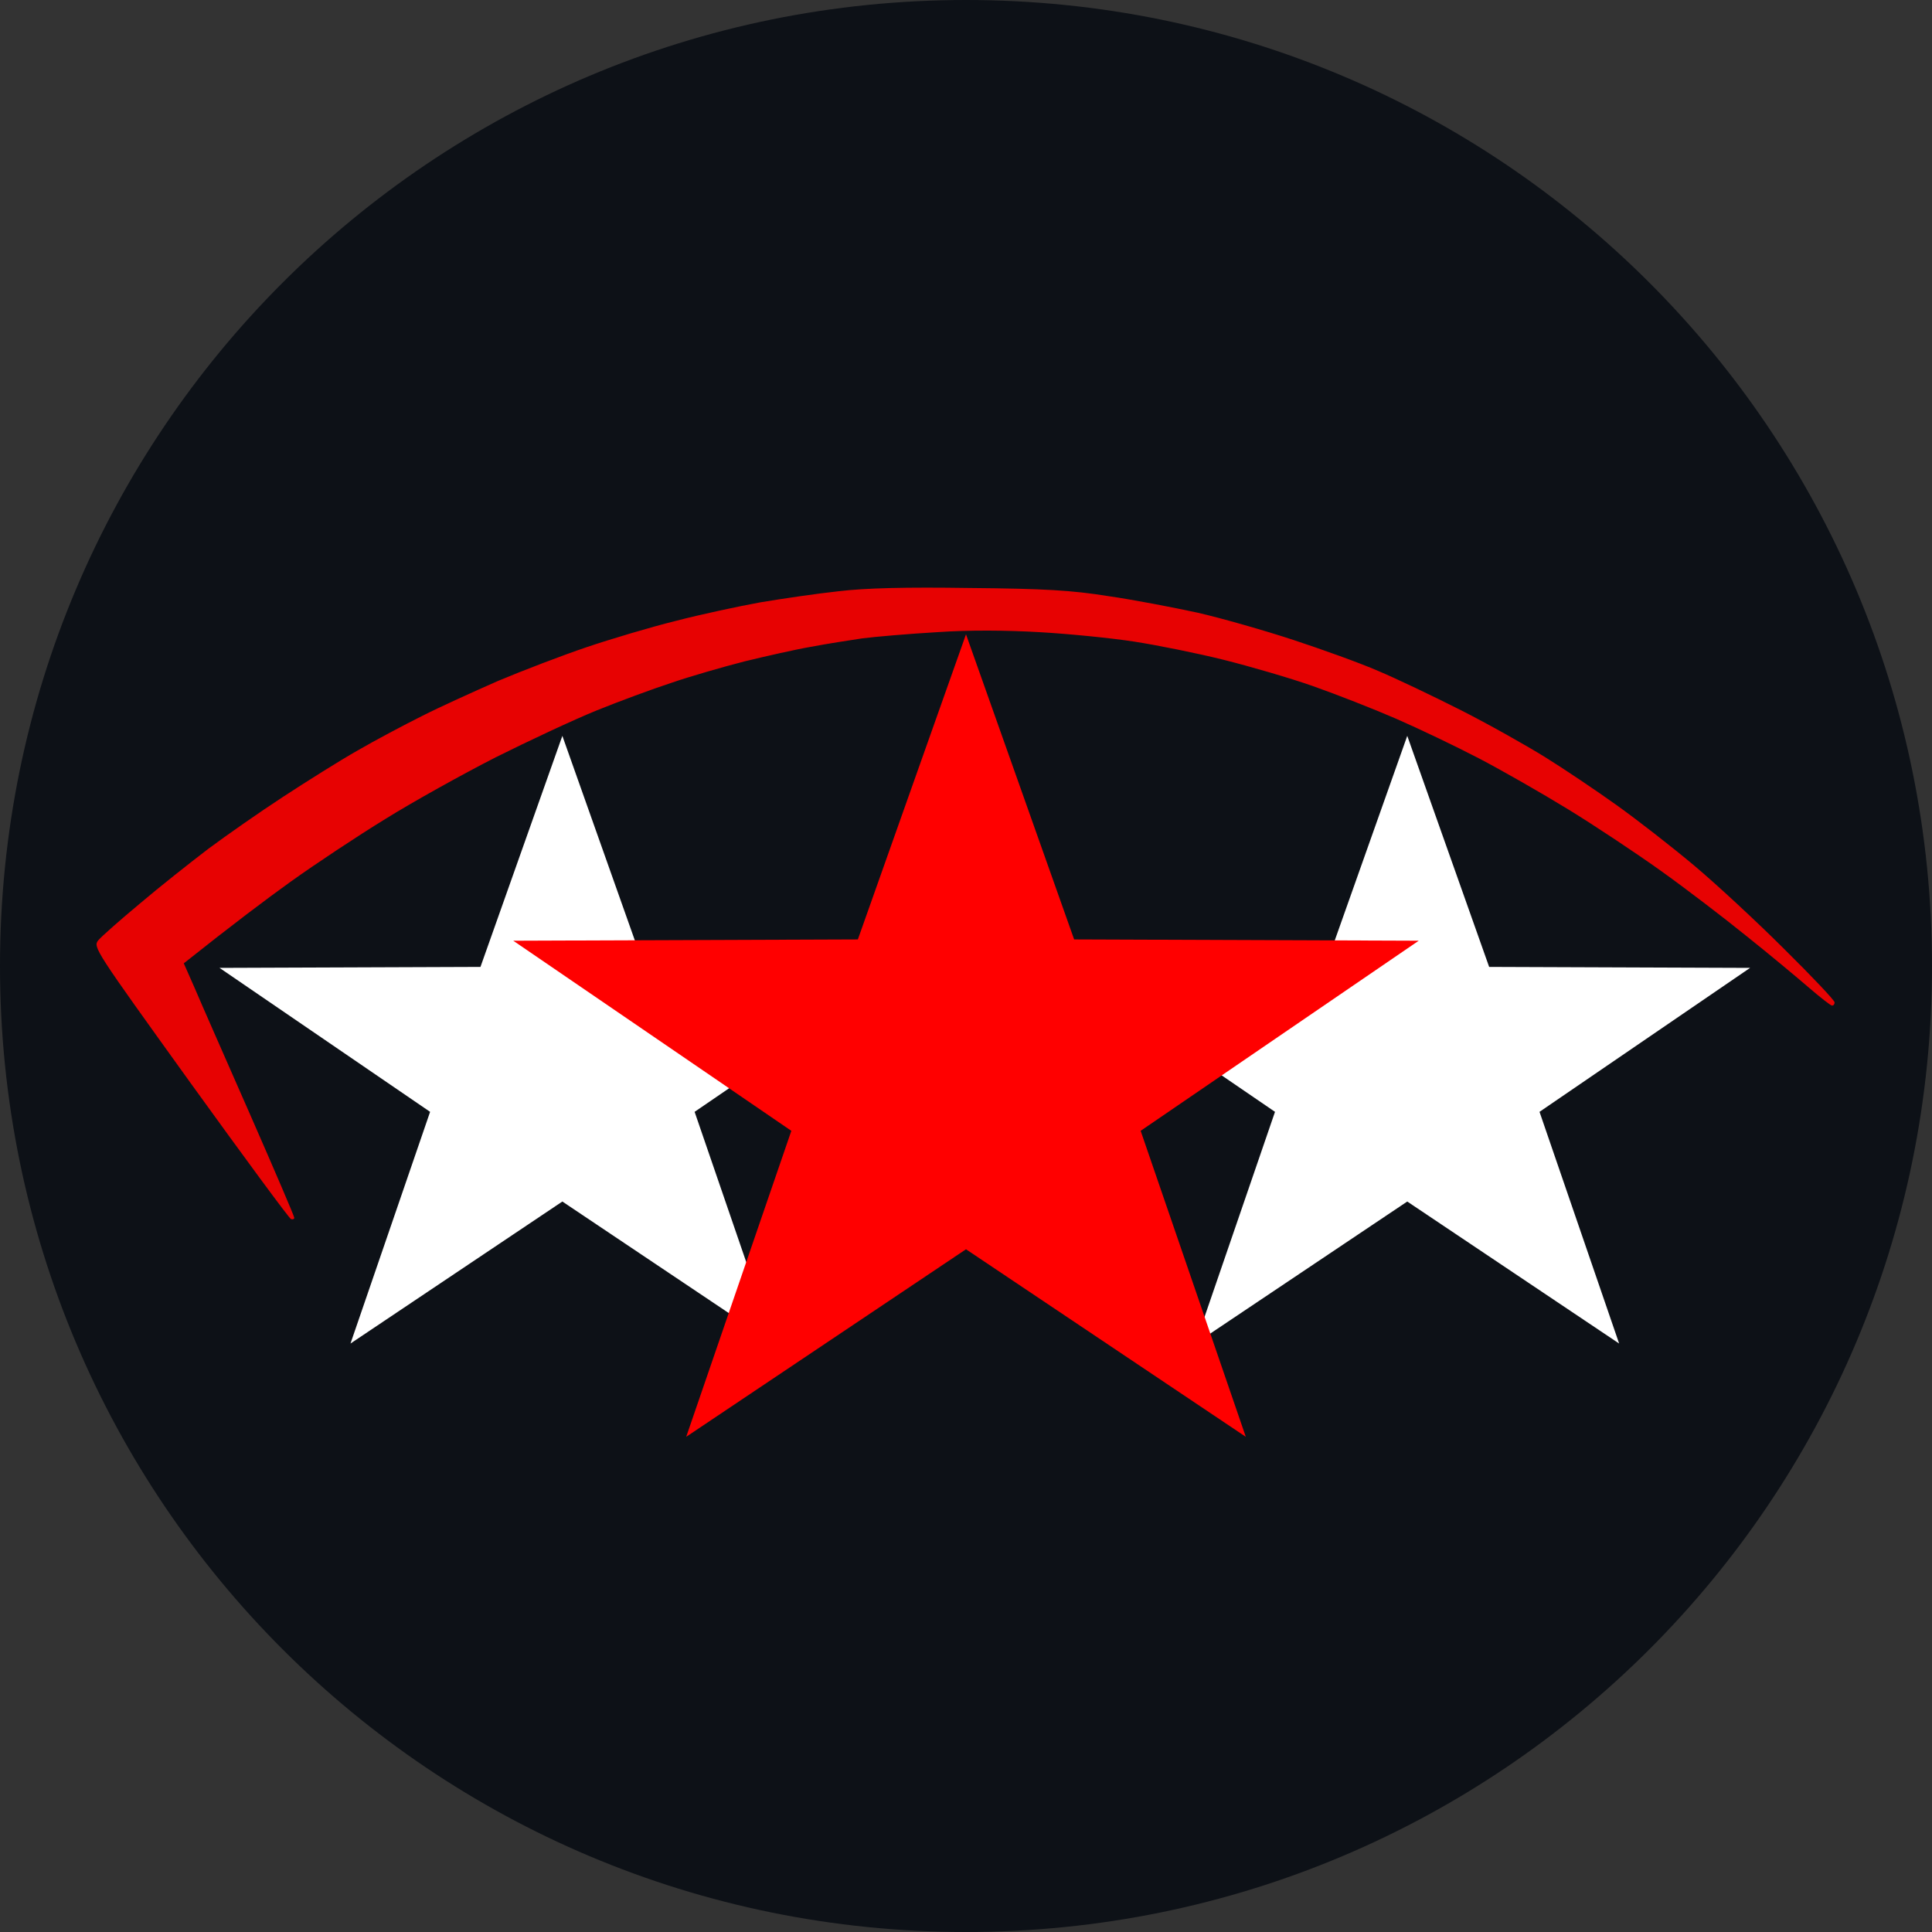 <?xml version="1.0" encoding="UTF-8" standalone="no"?>
<!-- Created with Inkscape (http://www.inkscape.org/) -->

<svg
   width="500px"
   height="500px"
   viewBox="0 0 500 500"
   version="1.1"
   id="SVGRoot"
   xmlns="http://www.w3.org/2000/svg"
   xmlns:svg="http://www.w3.org/2000/svg">
  <rect x="0" y="0" width="500" height="500" fill="#333333" stroke="none"/>
  <defs
     id="defs3918" />
  <g
     id="layer1">
    <path
       id="Circle"
       class="s0"
       d="M 250,500 C 111.725,500 2e-6,388.275 2e-6,250 2e-6,111.725 111.725,-3.8e-7 250,-3.8e-7 388.275,-3.8e-7 500,111.725 500,250 500,388.275 388.275,500 250,500 Z"
       style="display:inline;fill:#0d1117;fill-opacity:1;stroke-width:0.838" />
    <g
       id="g10518"
       style="display:inline"
       transform="matrix(0.841,0,0,0.841,-0.376,7.942)">
      <path
         id="Star - L"
         class="s1"
         d="m 173.5,217 25.2,71.1 80.3,0.3 -64.8,44.3 24.5,71.3 -65.2,-43.7 -65.2,43.7 24.5,-71.3 -64.8,-44.3 80.3,-0.3 z"
         style="display:inline;fill:#ffffff" />
      <path
         id="Star - R"
         class="s1"
         d="m 433.5,217 25.2,71.1 80.3,0.3 -64.8,44.3 24.5,71.3 -65.2,-43.7 -65.2,43.7 24.5,-71.3 -64.8,-44.3 80.3,-0.3 z"
         style="display:inline;fill:#ffffff" />
      <path
         id="&quot;Eyebrow&quot;"
         class="s2"
         d="m 299,171.5 c 22.7,0.2 31.3,0.7 42.5,2.5 7.7,1.1 20.1,3.5 27.5,5.1 7.4,1.7 20.7,5.5 29.5,8.4 8.8,2.9 20.5,7.1 26,9.5 5.5,2.3 17,7.8 25.5,12.1 8.5,4.3 20.2,10.9 26,14.5 5.8,3.6 15.6,10.2 21.9,14.7 6.3,4.5 17.1,12.9 24,18.7 6.9,5.8 19.4,17.4 27.8,25.8 8.4,8.3 15.3,15.6 15.3,16.2 0,0.6 -0.3,1 -0.8,1 -0.4,0 -3.6,-2.5 -7.2,-5.6 -3.6,-3.1 -12.1,-10.2 -19,-15.7 -6.9,-5.6 -18.8,-14.7 -26.5,-20.2 -7.7,-5.5 -20.5,-14 -28.5,-18.9 -8,-4.9 -20.4,-12 -27.5,-15.7 -7.1,-3.7 -18.6,-9.2 -25.5,-12.2 -6.9,-3 -18.4,-7.5 -25.5,-10 -7.1,-2.5 -19.5,-6.1 -27.5,-8.1 -8,-2 -20.4,-4.5 -27.5,-5.6 -7.1,-1.1 -20.2,-2.4 -29,-2.9 -10.2,-0.6 -21.7,-0.7 -31.8,0 -8.6,0.5 -19,1.4 -22.9,1.9 -4,0.6 -11.1,1.7 -15.8,2.6 -4.7,0.8 -13.9,2.9 -20.5,4.5 -6.6,1.7 -16.7,4.6 -22.5,6.6 -5.8,1.9 -16.1,5.7 -23,8.5 -6.9,2.8 -20.8,9.3 -31,14.4 -10.2,5.2 -25.5,13.7 -34,19 -8.5,5.2 -21.6,13.9 -29,19.2 -7.4,5.3 -17.9,13.2 -33,25.2 l 3.4,7.7 c 1.8,4.3 9.5,21.7 17,38.8 7.5,17.1 13.6,31.3 13.6,31.8 0,0.4 -0.4,0.6 -1,0.4 -0.5,-0.1 -14.4,-19 -31,-42 C 29.6,282.8 29,282 30.7,279.9 c 1,-1.2 6.8,-6.3 12.8,-11.3 6,-5.1 15.5,-12.6 21,-16.8 5.5,-4.1 15.8,-11.3 23,-16 7.2,-4.7 17.5,-11.2 23,-14.3 5.5,-3.2 14.4,-7.9 19.8,-10.6 5.3,-2.7 15.9,-7.5 23.4,-10.8 7.6,-3.2 19.9,-7.9 27.3,-10.4 7.4,-2.5 19.8,-6.2 27.5,-8.1 7.7,-2 19.4,-4.5 26,-5.7 6.6,-1.1 17.4,-2.7 24,-3.4 8.3,-1 20.8,-1.3 40.5,-1 z"
         style="display:inline;opacity:0.9;fill:#ff0000" />
    </g>
    <path
       id="path10500"
       class="s1"
       d="m 250,164.158 27.987,78.965 89.182,0.333 -71.968,49.2 27.21,79.187 L 250,323.309 l -72.412,48.534 27.21,-79.187 -71.968,-49.2 89.182,-0.333 z"
       style="display:inline;fill:#ff0000;fill-opacity:1;stroke-width:1.111" />
  </g>
</svg>
